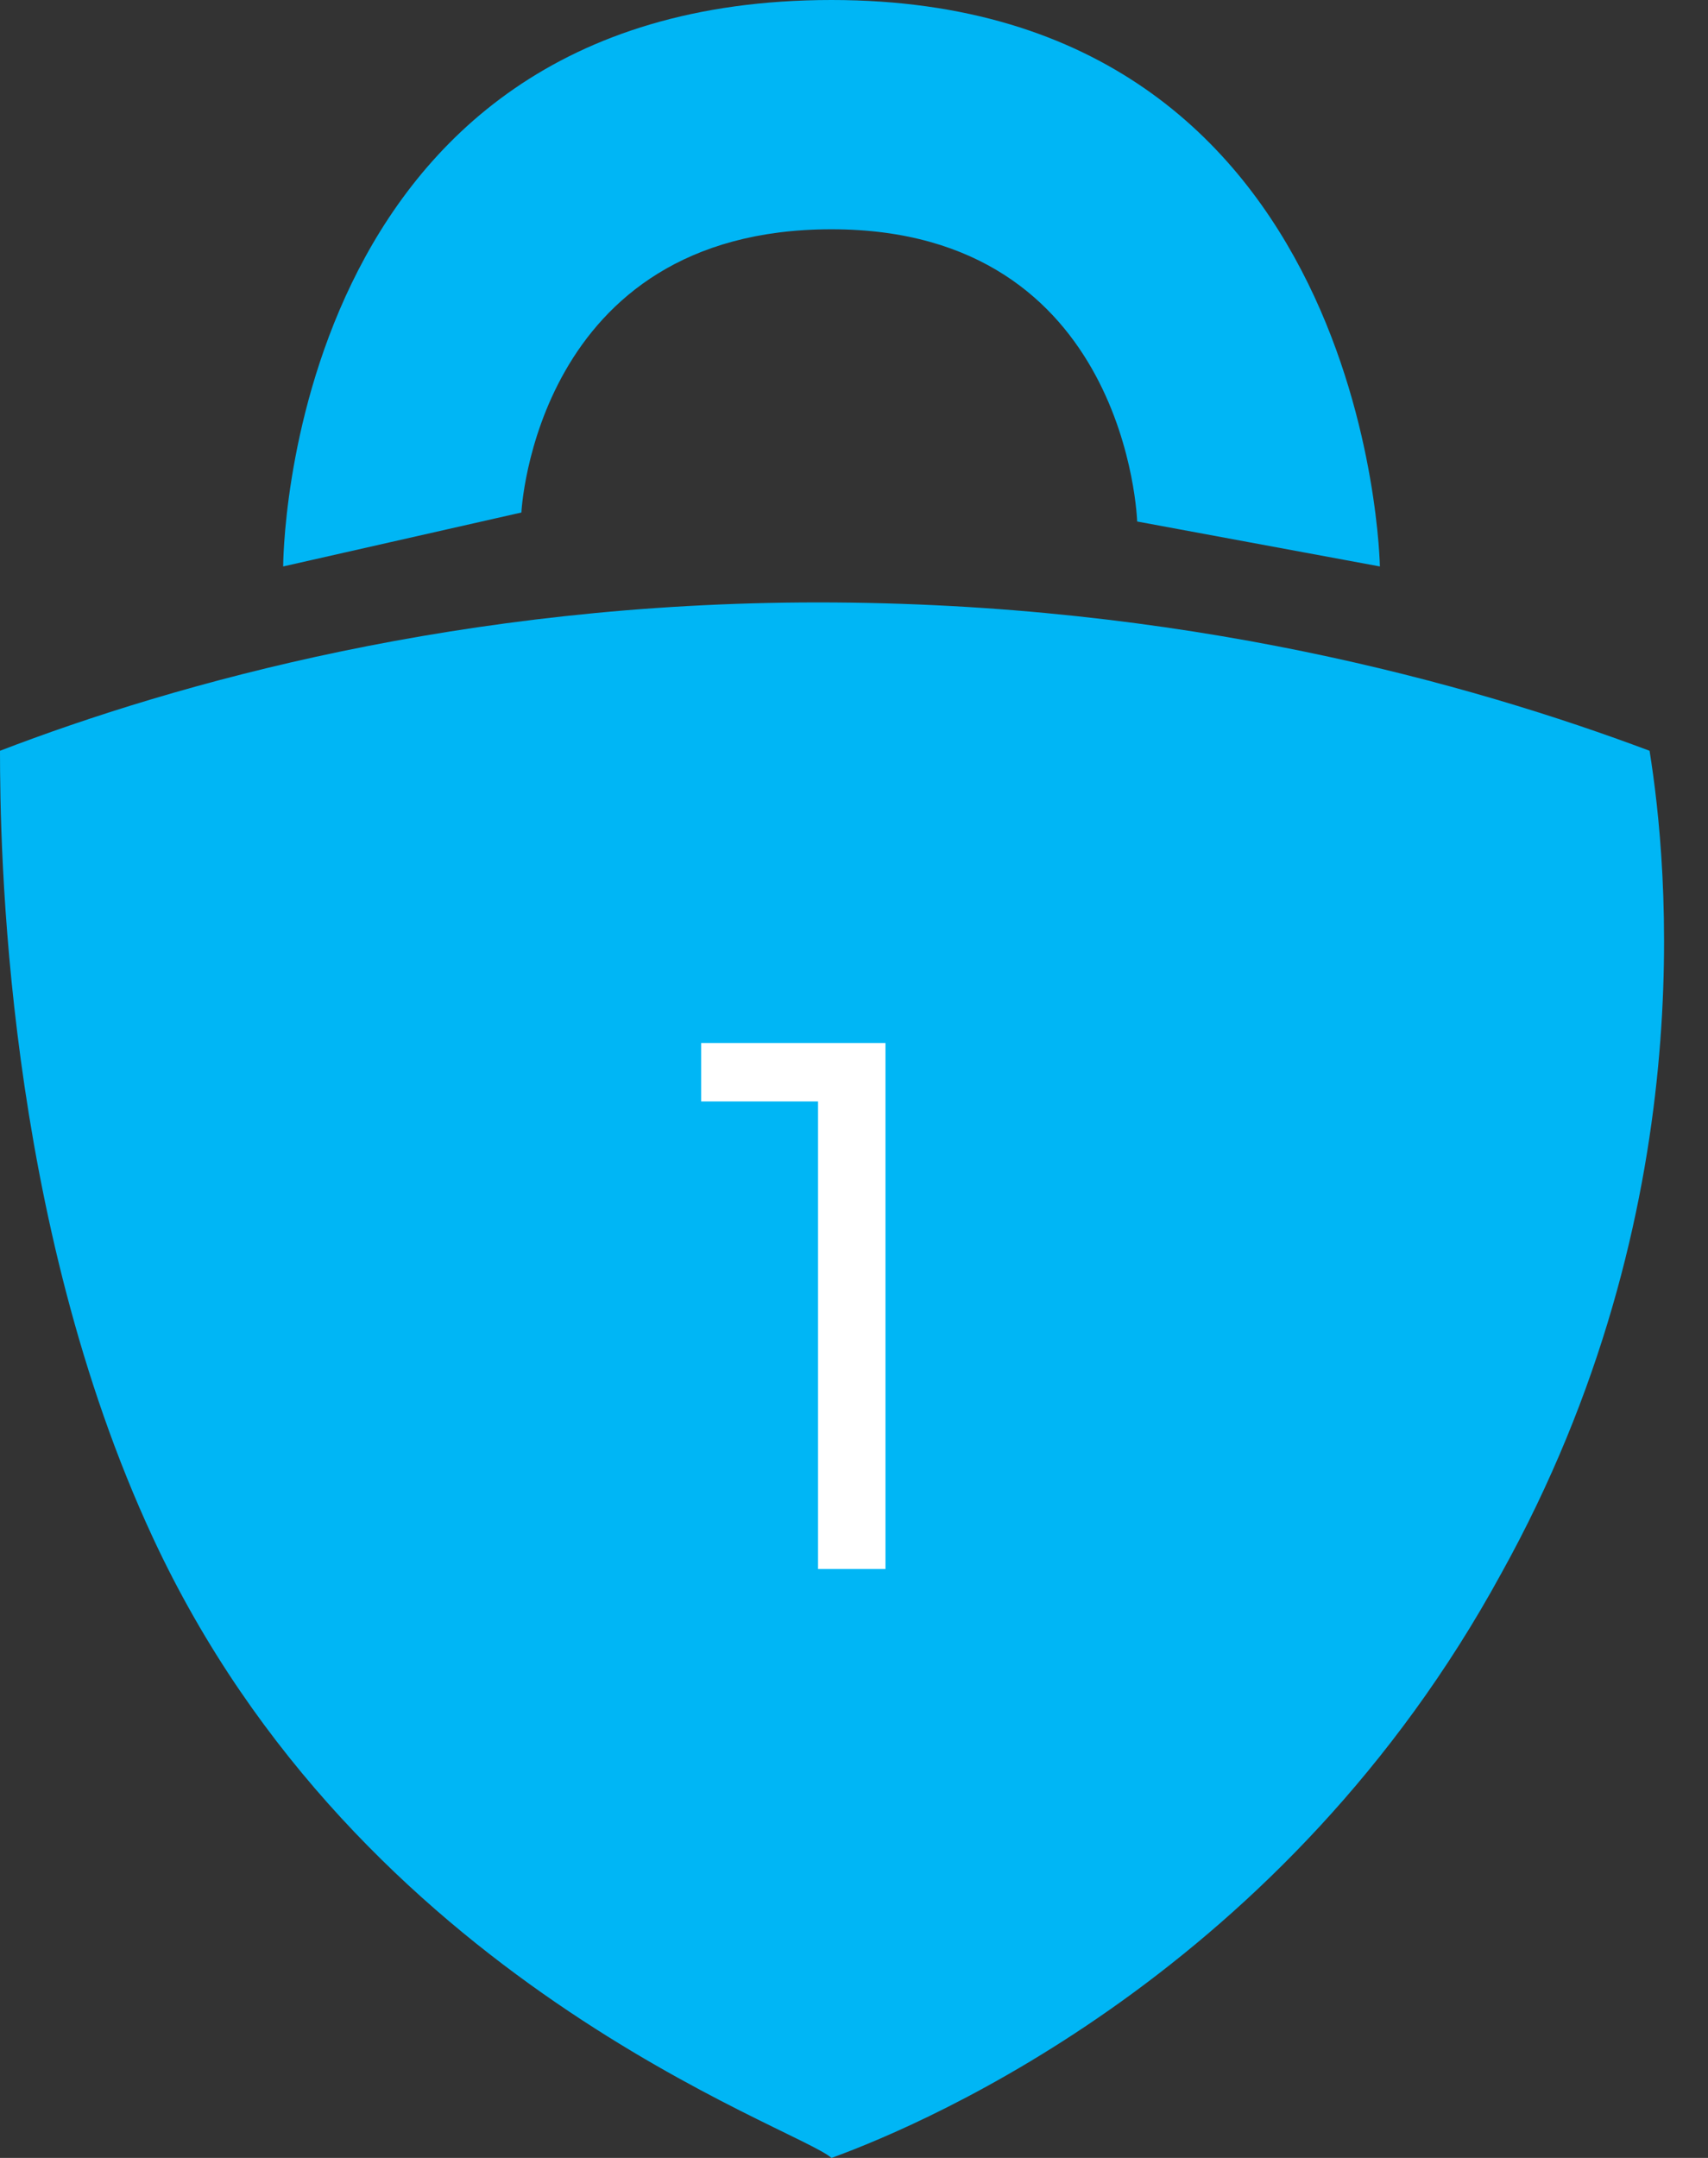 <?xml version="1.0" encoding="utf-8"?>
<!-- Generator: Adobe Illustrator 22.1.0, SVG Export Plug-In . SVG Version: 6.00 Build 0)  -->
<svg version="1.1" id="Capa_1" xmlns="http://www.w3.org/2000/svg" xmlns:xlink="http://www.w3.org/1999/xlink" x="0px" y="0px"
	 viewBox="0 0 38 48" style="enable-background:new 0 0 38 48;" xml:space="preserve">
<rect x="0" y="0" width="38" height="48" fill="#333333" stroke="none"/>
<style type="text/css">
	.st0{fill:#00B6F5;}
	.st1{enable-background:new    ;}
	.st2{fill:#FFFFFF;}
</style>
<g>
	<g>
		<path class="st0" d="M0,16.7c3.9-1.5,10.3-3.3,18.2-3.3c8.1,0,14.5,1.8,18.5,3.3c0.4,2.5,1.2,10.2-3.3,18.3
			c-4.8,8.8-12.7,12.2-14.9,13c-0.8-0.7-10.5-3.9-15.1-13.8C0.1,27.1,0,18.8,0,16.7 M6.3,12.6l5.3-1.2c0,0,0.3-6.3,6.9-6.3
			c6.6,0,6.8,6.5,6.8,6.5l5.4,1c0,0-0.2-12.6-12.2-12.6C6.3,0,6.3,12.6,6.3,12.6"/>
	</g>
	<g class="st1">
		<path class="st2" d="M18.2,34.9V24.5h-2.6v-1.3h4.1v11.7H18.2z"/>
	</g>
</g>
</svg>
